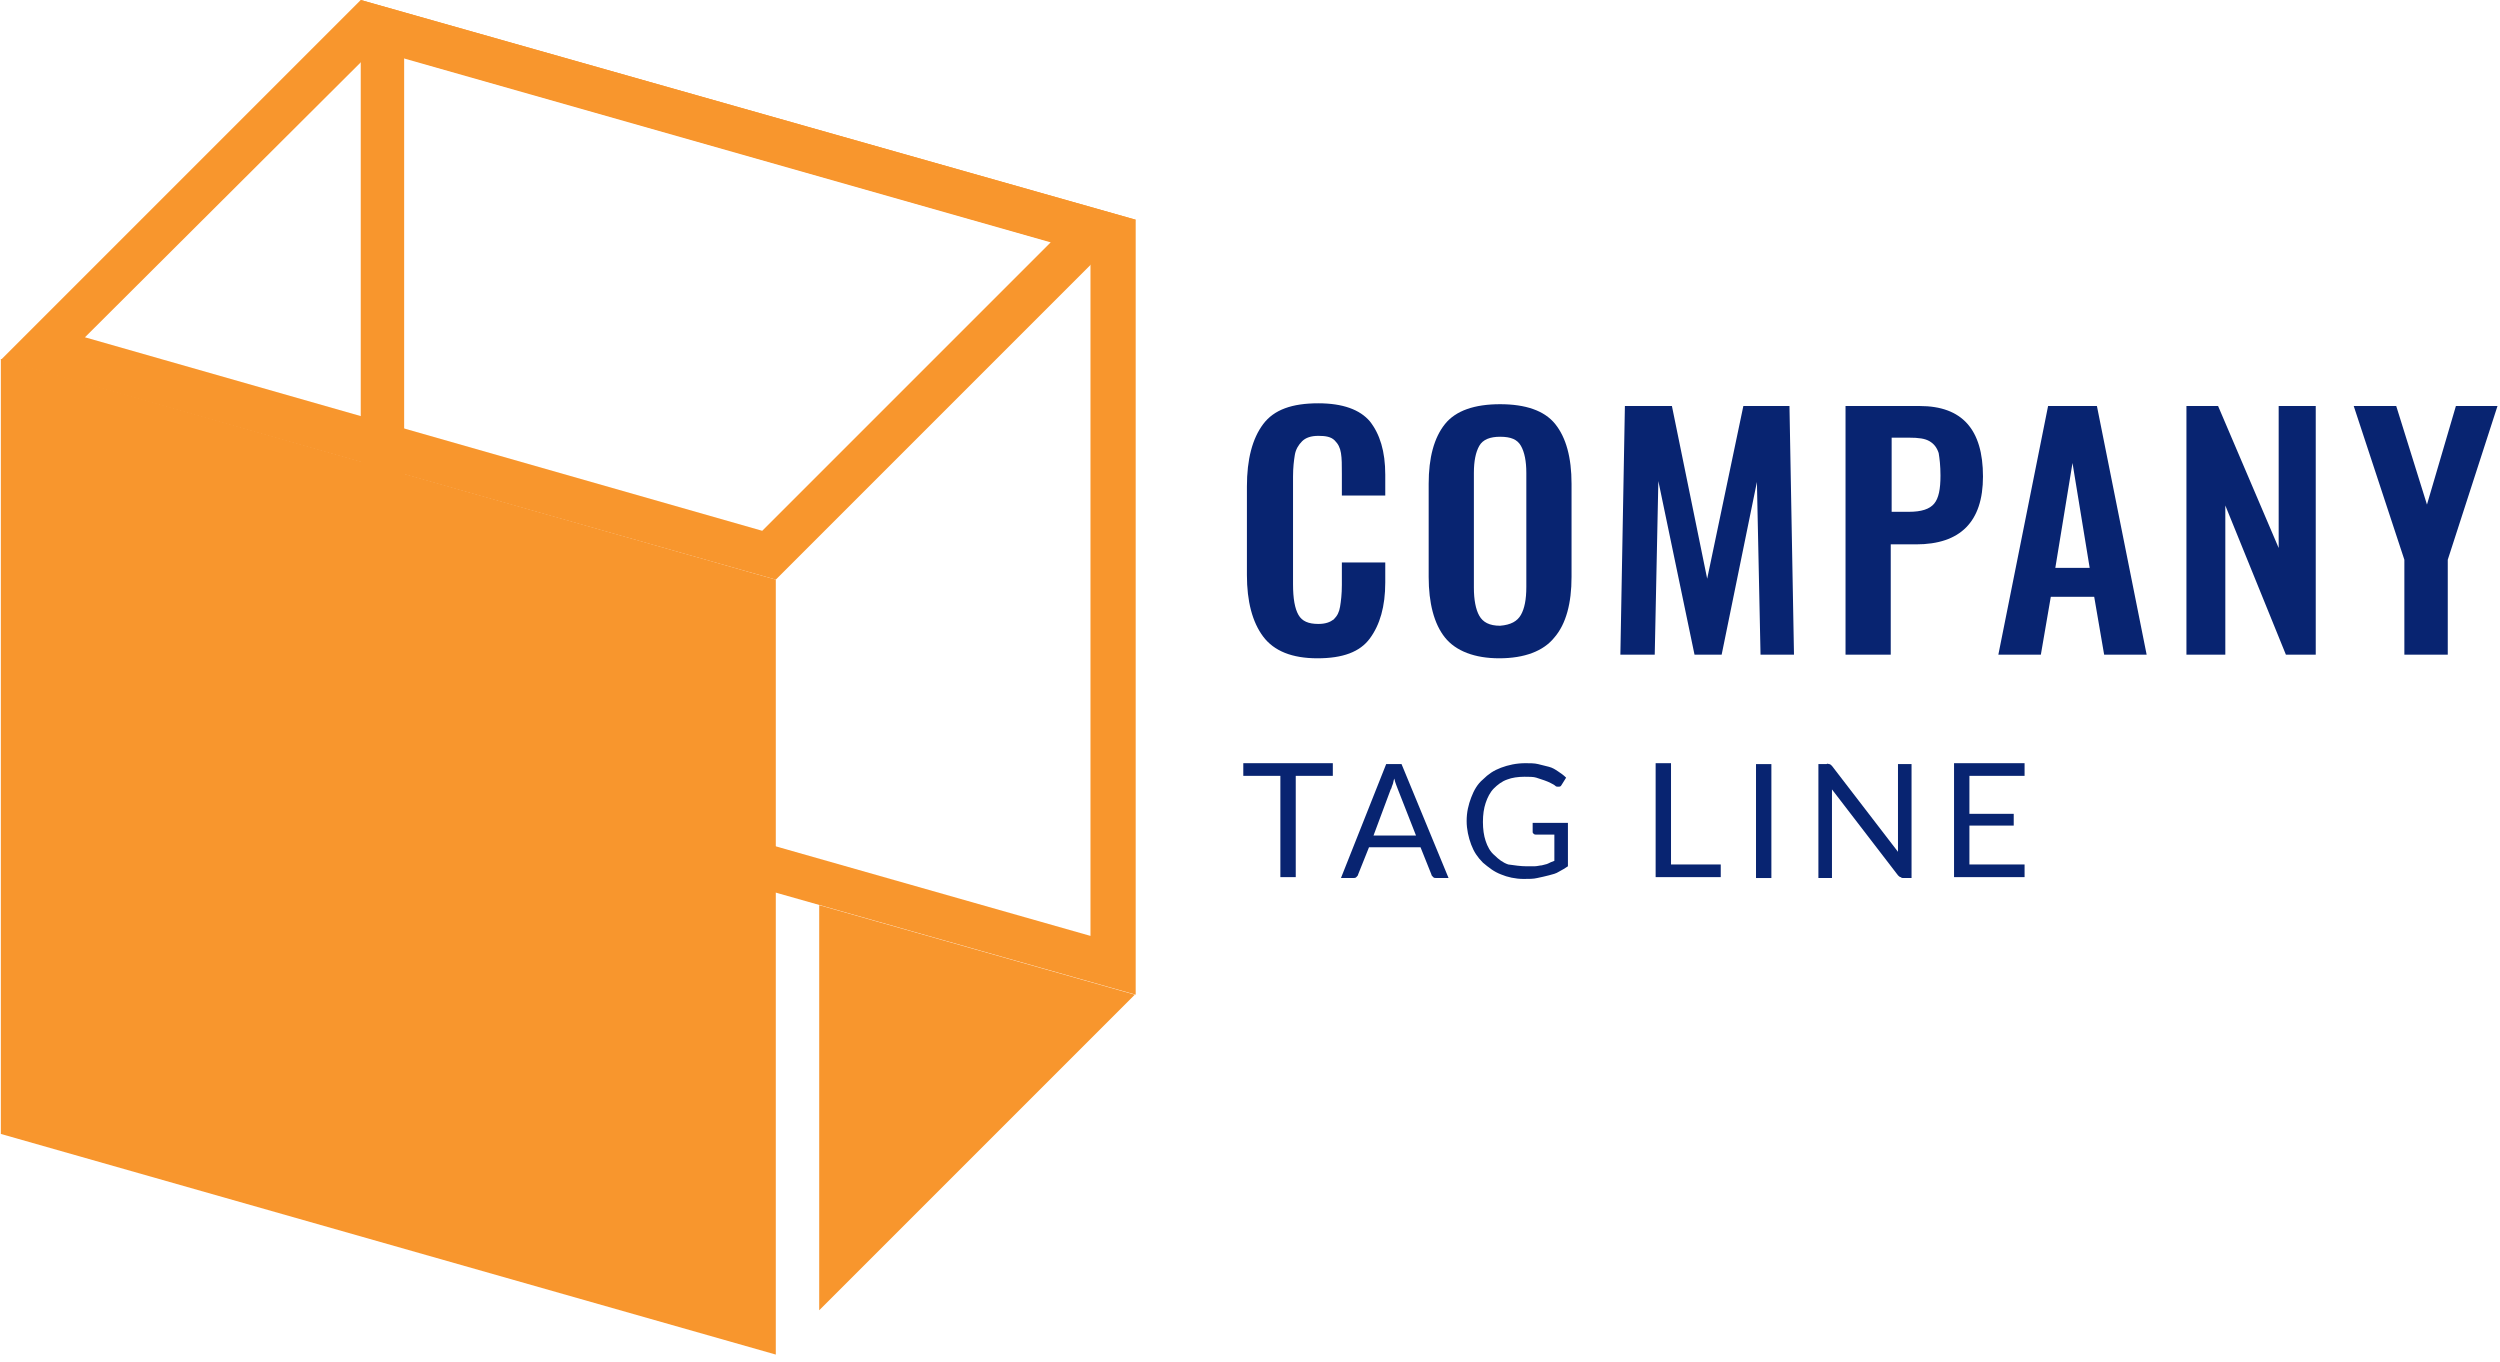 <svg width="235" height="128" viewBox="0 0 235 128" fill="none" xmlns="http://www.w3.org/2000/svg">
<path d="M118.74 59.84C117.72 58.48 117.21 56.525 117.21 54.06V45.73C117.21 43.18 117.72 41.225 118.74 39.865C119.76 38.505 121.46 37.91 123.925 37.91C126.22 37.91 127.835 38.505 128.77 39.61C129.705 40.8 130.215 42.415 130.215 44.625V46.58H126.135V44.54C126.135 43.69 126.135 43.095 126.05 42.585C125.965 42.075 125.795 41.735 125.455 41.395C125.115 41.055 124.605 40.97 123.925 40.97C123.245 40.97 122.735 41.14 122.395 41.48C122.055 41.82 121.8 42.245 121.715 42.755C121.63 43.265 121.545 43.945 121.545 44.795V54.91C121.545 56.27 121.715 57.205 122.055 57.8C122.395 58.395 122.99 58.65 123.925 58.65C124.605 58.65 125.03 58.48 125.37 58.225C125.71 57.885 125.88 57.545 125.965 57.035C126.05 56.525 126.135 55.845 126.135 54.995V52.87H130.215V54.74C130.215 57.035 129.705 58.735 128.77 60.01C127.835 61.285 126.22 61.88 123.84 61.88C121.46 61.88 119.76 61.2 118.74 59.84Z" fill="#082471"/>
<path d="M135.825 59.925C134.805 58.65 134.295 56.695 134.295 54.23V45.475C134.295 43.01 134.805 41.14 135.825 39.865C136.845 38.59 138.63 37.995 141.01 37.995C143.39 37.995 145.175 38.59 146.195 39.865C147.215 41.14 147.725 43.01 147.725 45.475V54.23C147.725 56.695 147.215 58.65 146.11 59.925C145.09 61.2 143.305 61.88 140.925 61.88C138.63 61.88 136.845 61.2 135.825 59.925ZM142.965 57.8C143.305 57.205 143.475 56.355 143.475 55.165V44.455C143.475 43.35 143.305 42.5 142.965 41.905C142.625 41.31 142.03 41.055 141.01 41.055C140.075 41.055 139.395 41.31 139.055 41.905C138.715 42.5 138.545 43.35 138.545 44.455V55.25C138.545 56.355 138.715 57.29 139.055 57.885C139.395 58.48 139.99 58.82 141.01 58.82C142.03 58.735 142.625 58.395 142.965 57.8Z" fill="#082471"/>
<path d="M152.74 38.165H157.16L160.475 54.4L163.875 38.165H168.21L168.635 61.54H165.49L165.15 45.305L161.835 61.54H159.285L155.885 45.22L155.545 61.54H152.315L152.74 38.165Z" fill="#082471"/>
<path d="M173.565 38.165H180.45C184.445 38.165 186.4 40.375 186.4 44.795C186.4 49.045 184.275 51.17 180.11 51.17H177.73V61.54H173.48V38.165H173.565ZM179.43 48.11C180.62 48.11 181.385 47.855 181.81 47.345C182.235 46.835 182.405 45.985 182.405 44.71C182.405 43.775 182.32 43.095 182.235 42.585C182.065 42.075 181.81 41.735 181.385 41.48C180.96 41.225 180.365 41.14 179.43 41.14H177.815V48.11H179.43Z" fill="#082471"/>
<path d="M192.52 38.165H197.11L201.785 61.54H197.79L196.855 56.1H192.775L191.84 61.54H187.845L192.52 38.165ZM196.43 53.38L194.815 43.52L193.2 53.38H196.43Z" fill="#082471"/>
<path d="M205.525 38.165H208.5L214.195 51.51V38.165H217.68V61.54H214.875L209.18 47.515V61.54H205.525V38.165Z" fill="#082471"/>
<path d="M226.01 52.615L221.25 38.165H225.245L228.135 47.43L230.855 38.165H234.765L230.09 52.615V61.54H226.01V52.615Z" fill="#082471"/>
<path d="M125.285 71.74V72.93H121.8V82.45H120.355V72.93H116.87V71.74H125.285Z" fill="#082471"/>
<path d="M136.165 82.535H135.06C134.89 82.535 134.805 82.535 134.72 82.45C134.635 82.365 134.55 82.28 134.55 82.195L133.53 79.645H128.685L127.665 82.195C127.665 82.28 127.58 82.365 127.495 82.45C127.41 82.535 127.325 82.535 127.155 82.535H126.05L130.3 71.825H131.745L136.165 82.535ZM129.11 78.54H133.105L131.405 74.205C131.32 73.95 131.15 73.61 131.065 73.185C130.98 73.355 130.98 73.61 130.895 73.78C130.81 73.95 130.81 74.12 130.725 74.205L129.11 78.54Z" fill="#082471"/>
<path d="M143.475 81.43C143.73 81.43 144.07 81.43 144.24 81.43C144.495 81.43 144.75 81.345 144.92 81.345C145.175 81.26 145.345 81.26 145.515 81.175C145.685 81.09 145.855 81.005 146.11 80.92V78.455H144.41C144.325 78.455 144.24 78.455 144.155 78.37C144.07 78.285 144.07 78.285 144.07 78.2V77.35H147.385V81.43C147.13 81.6 146.875 81.77 146.535 81.94C146.28 82.11 145.94 82.195 145.6 82.28C145.26 82.365 144.92 82.45 144.495 82.535C144.155 82.62 143.73 82.62 143.22 82.62C142.455 82.62 141.69 82.45 141.095 82.195C140.415 81.94 139.905 81.515 139.395 81.09C138.885 80.58 138.545 80.07 138.29 79.39C138.035 78.71 137.865 77.945 137.865 77.18C137.865 76.33 138.035 75.65 138.29 74.97C138.545 74.29 138.885 73.695 139.395 73.27C139.905 72.76 140.415 72.42 141.095 72.165C141.775 71.91 142.54 71.74 143.39 71.74C143.815 71.74 144.24 71.74 144.58 71.825C144.92 71.91 145.26 71.995 145.6 72.08C145.94 72.165 146.195 72.335 146.45 72.505C146.705 72.675 146.96 72.845 147.215 73.1L146.79 73.78C146.705 73.95 146.62 73.95 146.45 73.95C146.365 73.95 146.28 73.95 146.195 73.865C146.11 73.78 145.94 73.695 145.77 73.61C145.6 73.525 145.43 73.44 145.175 73.355C144.92 73.27 144.665 73.185 144.41 73.1C144.155 73.015 143.73 73.015 143.305 73.015C142.71 73.015 142.115 73.1 141.69 73.27C141.18 73.44 140.755 73.78 140.415 74.12C140.075 74.46 139.82 74.97 139.65 75.48C139.48 75.99 139.395 76.585 139.395 77.265C139.395 77.945 139.48 78.54 139.65 79.05C139.82 79.56 140.075 80.07 140.5 80.41C140.84 80.75 141.265 81.09 141.775 81.26C142.37 81.345 142.965 81.43 143.475 81.43Z" fill="#082471"/>
<path d="M157.075 81.26H161.75V82.45H155.63V71.74H157.075V81.26Z" fill="#082471"/>
<path d="M166.51 82.535H165.065V71.825H166.51V82.535Z" fill="#082471"/>
<path d="M171.95 71.825C172.035 71.825 172.12 71.91 172.205 71.995L178.41 80.07C178.41 79.9 178.41 79.815 178.41 79.73C178.41 79.645 178.41 79.475 178.41 79.39V71.825H179.685V82.535H178.92C178.835 82.535 178.75 82.535 178.665 82.45C178.58 82.45 178.495 82.365 178.41 82.28L172.205 74.205C172.205 74.29 172.205 74.46 172.205 74.545C172.205 74.63 172.205 74.8 172.205 74.885V82.535H170.93V71.825H171.695C171.78 71.74 171.865 71.825 171.95 71.825Z" fill="#082471"/>
<path d="M190.31 71.74V72.93H185.125V76.5H189.29V77.605H185.125V81.26H190.31V82.45H183.68V71.74H190.31Z" fill="#082471"/>
<path d="M37.99 5.44L102.505 23.8V87.975L37.99 69.615V5.44ZM33.91 0V72.845L106.755 93.5V20.655L33.91 0Z" fill="#F8962D"/>
<path d="M72.925 127.33L0.08 106.59V33.745L72.925 54.485V127.33Z" fill="#F8962D"/>
<path d="M35.1 4.675L98.765 22.78L71.65 49.895L7.985 31.705L35.1 4.675ZM33.91 0L0.08 33.83L72.925 54.485L106.755 20.655L33.91 0Z" fill="#F8962D"/>
<path d="M77.005 123.165L106.67 93.5L77.005 85.085V123.165Z" fill="#F8962D"/>
</svg>
